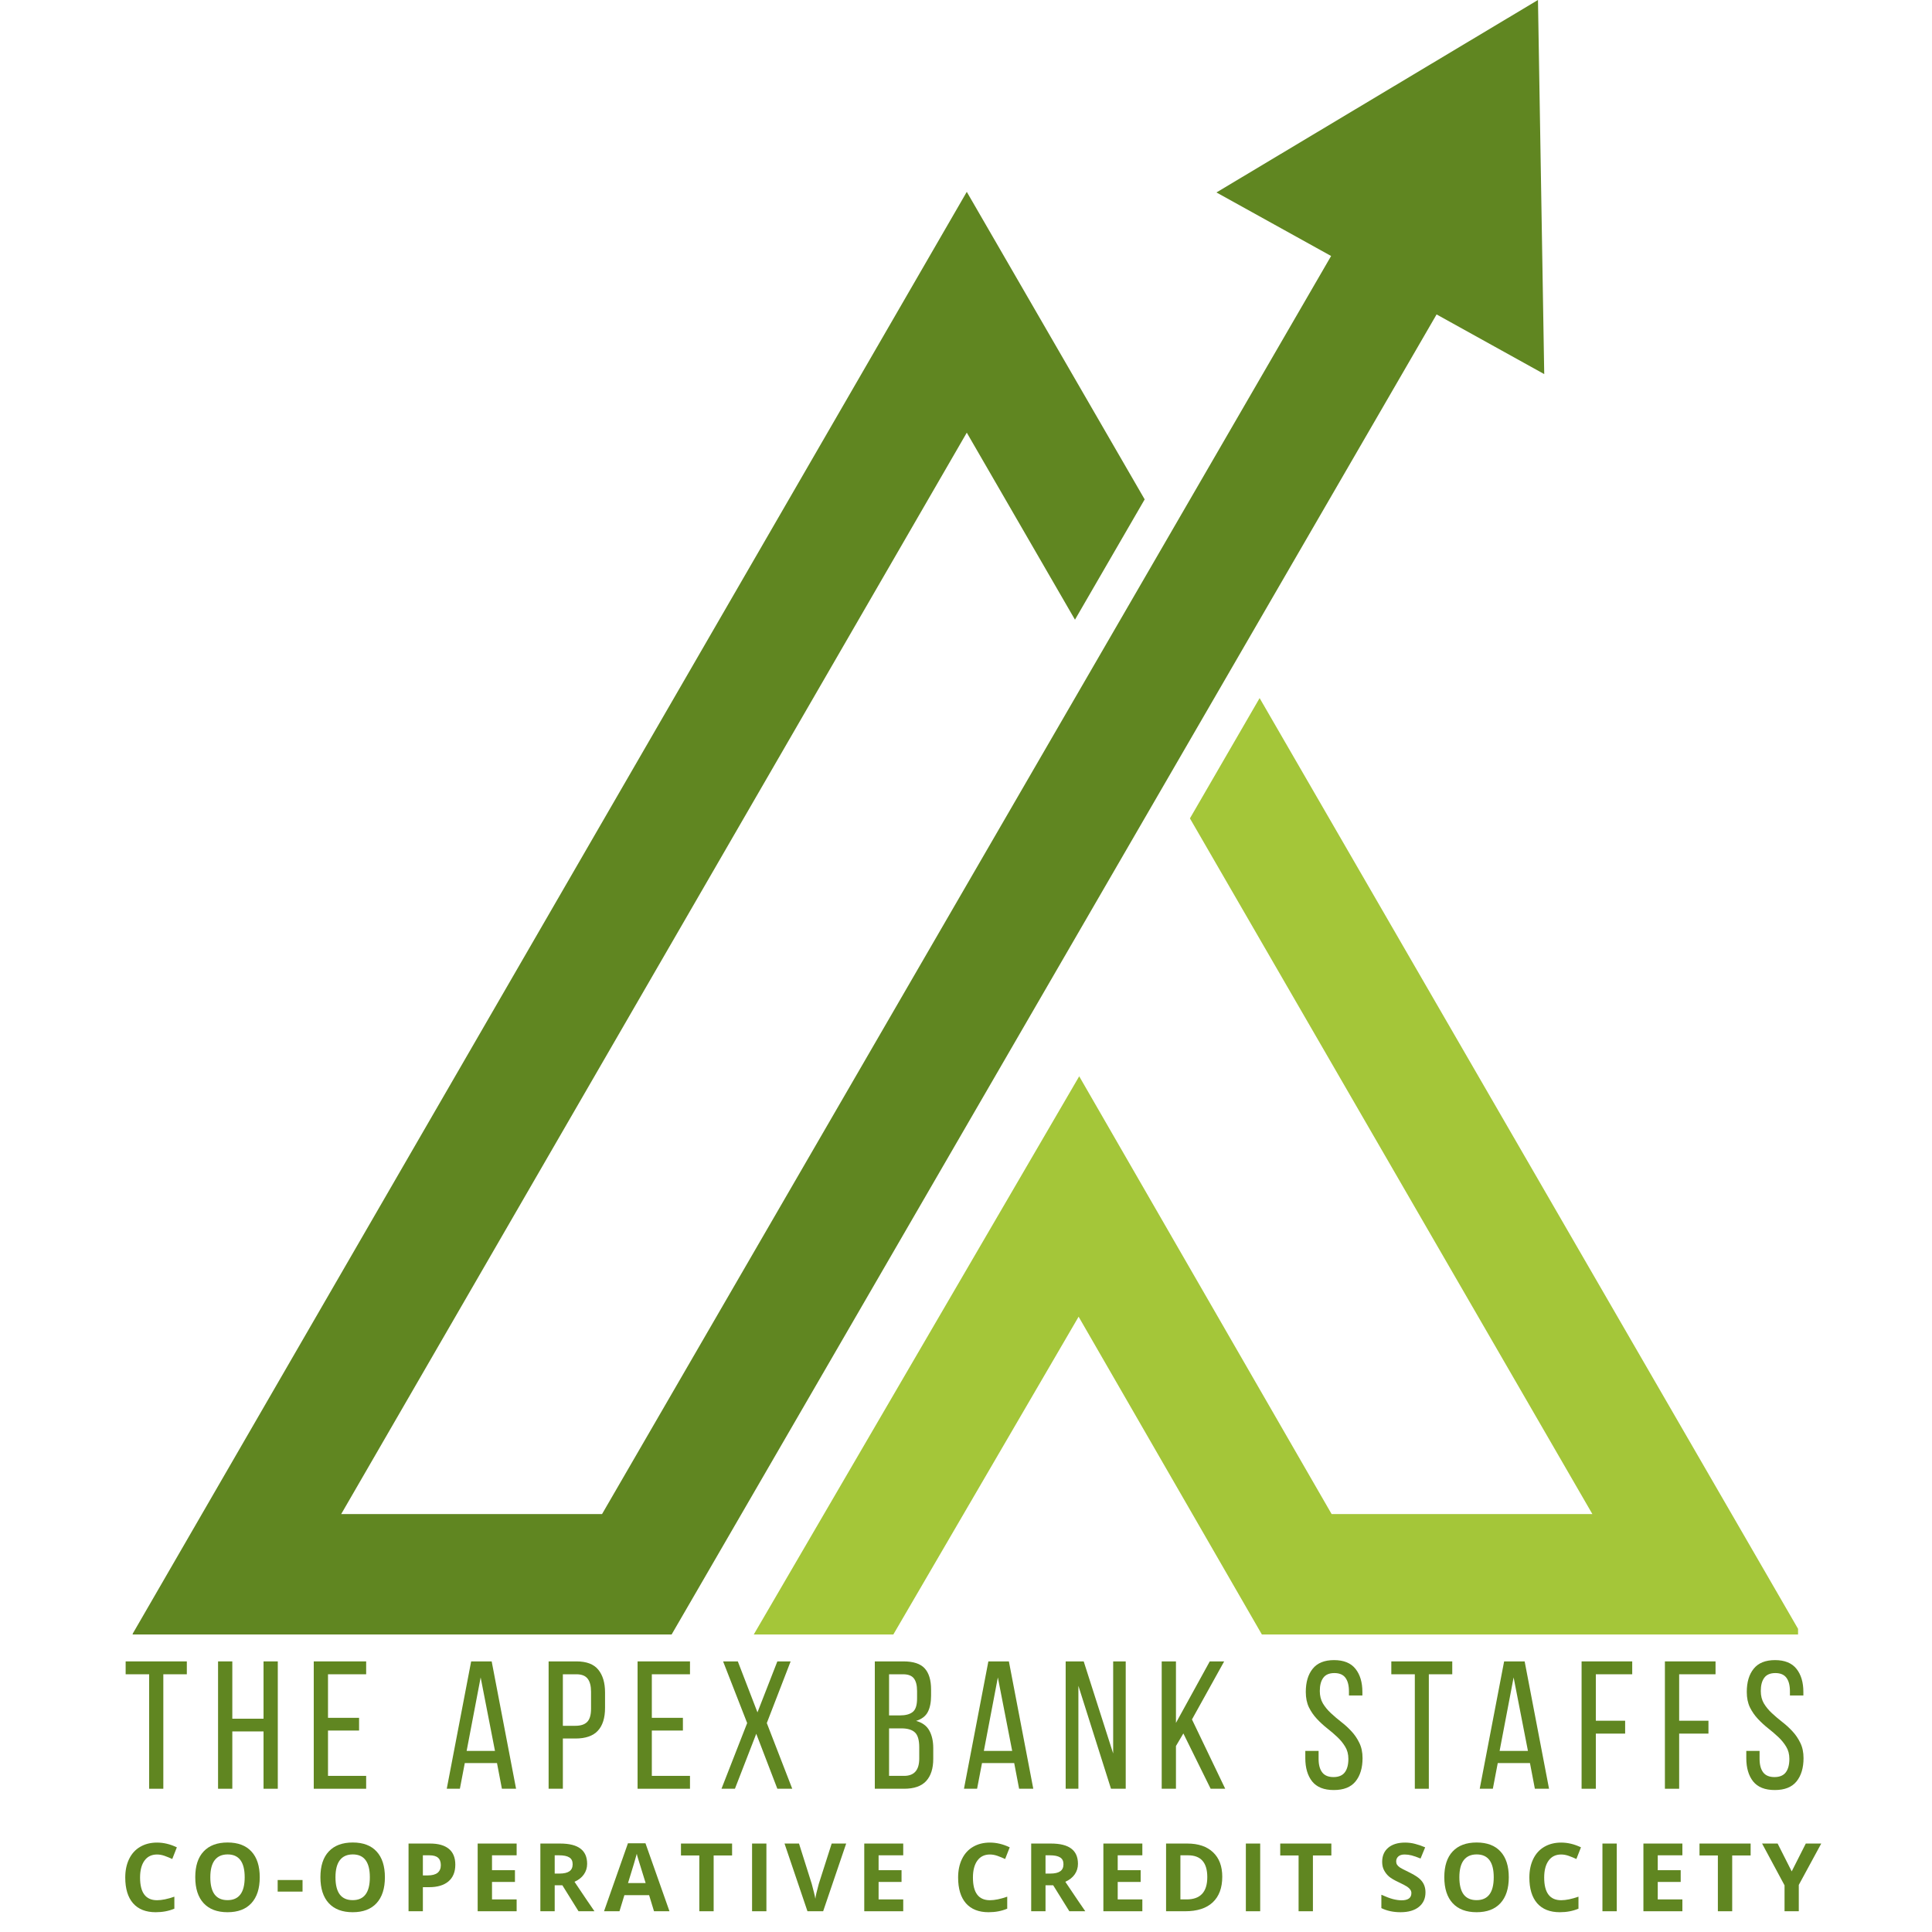 <svg xmlns="http://www.w3.org/2000/svg" xmlns:xlink="http://www.w3.org/1999/xlink" width="500" zoomAndPan="magnify" viewBox="0 0 375 375" height="500" preserveAspectRatio="xMidYMid meet" version="1.0"><defs><g/><clipPath id="id1"><path d="M 146 135 L 349.004 135 L 349.004 317.25 L 146 317.25 Z M 146 135 " clip-rule="nonzero"/></clipPath><clipPath id="id2"><path d="M 25.754 0 L 300 0 L 300 317.25 L 25.754 317.25 Z M 25.754 0 " clip-rule="nonzero"/></clipPath></defs><g clip-path="url(#id1)"><path fill="#a4c639" d="M 244.492 135.5 L 230.965 158.848 L 309.082 293.883 L 258.469 293.883 L 209.473 208.91 L 146.305 317.254 L 173.395 317.254 L 209.359 255.57 L 244.93 317.254 L 349.637 317.254 L 244.492 135.5 " fill-opacity="1" fill-rule="nonzero"/></g><g clip-path="url(#id2)"><path fill="#608621" d="M 299.734 72.613 L 298.52 -0.004 L 236.113 37.355 L 258.367 49.688 L 116.855 293.883 L 66.223 293.883 L 187.652 83.98 L 208.652 120.281 L 222.18 96.93 L 187.652 37.238 L 25.668 317.254 L 130.359 317.254 L 134.77 309.648 L 278.84 61.031 L 299.734 72.613 " fill-opacity="1" fill-rule="nonzero"/></g><g fill="#608621" fill-opacity="1"><g transform="translate(23.935, 347.195)"><g><path d="M 5.016 0 L 5.016 -22.219 L 0.453 -22.219 L 0.453 -24.719 L 12.328 -24.719 L 12.328 -22.219 L 7.766 -22.219 L 7.766 0 Z M 5.016 0 "/></g></g></g><g fill="#608621" fill-opacity="1"><g transform="translate(40.919, 347.195)"><g><path d="M 4.172 -11.125 L 4.172 0 L 1.406 0 L 1.406 -24.719 L 4.172 -24.719 L 4.172 -13.594 L 10.234 -13.594 L 10.234 -24.719 L 13 -24.719 L 13 0 L 10.234 0 L 10.234 -11.125 Z M 4.172 -11.125 "/></g></g></g><g fill="#608621" fill-opacity="1"><g transform="translate(59.493, 347.195)"><g><path d="M 10.203 -13.766 L 10.203 -11.297 L 4.172 -11.297 L 4.172 -2.5 L 11.578 -2.5 L 11.578 0 L 1.406 0 L 1.406 -24.719 L 11.578 -24.719 L 11.578 -22.219 L 4.172 -22.219 L 4.172 -13.766 Z M 10.203 -13.766 "/></g></g></g><g fill="#608621" fill-opacity="1"><g transform="translate(76.372, 347.195)"><g/></g></g><g fill="#608621" fill-opacity="1"><g transform="translate(86.013, 347.195)"><g><path d="M 4.203 -4.984 L 3.25 0 L 0.703 0 L 5.438 -24.719 L 9.422 -24.719 L 14.156 0 L 11.406 0 L 10.453 -4.984 Z M 4.562 -7.344 L 10.062 -7.344 L 7.281 -21.609 Z M 4.562 -7.344 "/></g></g></g><g fill="#608621" fill-opacity="1"><g transform="translate(105.08, 347.195)"><g><path d="M 6.812 -24.719 C 8.77 -24.719 10.18 -24.18 11.047 -23.109 C 11.922 -22.035 12.359 -20.562 12.359 -18.688 L 12.359 -15.719 C 12.359 -13.738 11.891 -12.25 10.953 -11.25 C 10.023 -10.25 8.578 -9.75 6.609 -9.75 L 4.172 -9.75 L 4.172 0 L 1.406 0 L 1.406 -24.719 Z M 6.609 -12.219 C 7.641 -12.219 8.398 -12.469 8.891 -12.969 C 9.391 -13.477 9.641 -14.332 9.641 -15.531 L 9.641 -18.828 C 9.641 -19.953 9.422 -20.797 8.984 -21.359 C 8.547 -21.93 7.82 -22.219 6.812 -22.219 L 4.172 -22.219 L 4.172 -12.219 Z M 6.609 -12.219 "/></g></g></g><g fill="#608621" fill-opacity="1"><g transform="translate(122.348, 347.195)"><g><path d="M 10.203 -13.766 L 10.203 -11.297 L 4.172 -11.297 L 4.172 -2.5 L 11.578 -2.5 L 11.578 0 L 1.406 0 L 1.406 -24.719 L 11.578 -24.719 L 11.578 -22.219 L 4.172 -22.219 L 4.172 -13.766 Z M 10.203 -13.766 "/></g></g></g><g fill="#608621" fill-opacity="1"><g transform="translate(139.227, 347.195)"><g><path d="M 7.562 -10.672 L 3.422 0 L 0.812 0 L 5.797 -12.75 L 1.125 -24.719 L 3.984 -24.719 L 7.797 -14.828 L 11.656 -24.719 L 14.234 -24.719 L 9.609 -12.75 L 14.547 0 L 11.656 0 Z M 7.562 -10.672 "/></g></g></g><g fill="#608621" fill-opacity="1"><g transform="translate(158.754, 347.195)"><g/></g></g><g fill="#608621" fill-opacity="1"><g transform="translate(168.394, 347.195)"><g><path d="M 6.953 -24.719 C 8.891 -24.719 10.27 -24.266 11.094 -23.359 C 11.914 -22.453 12.328 -21.082 12.328 -19.25 L 12.328 -18.078 C 12.328 -16.766 12.113 -15.703 11.688 -14.891 C 11.258 -14.078 10.504 -13.504 9.422 -13.172 C 10.629 -12.836 11.484 -12.211 11.984 -11.297 C 12.492 -10.379 12.75 -9.238 12.75 -7.875 L 12.75 -5.797 C 12.75 -3.93 12.289 -2.5 11.375 -1.5 C 10.457 -0.5 9.031 0 7.094 0 L 1.406 0 L 1.406 -24.719 Z M 6.281 -14.234 C 7.383 -14.234 8.211 -14.457 8.766 -14.906 C 9.328 -15.352 9.609 -16.223 9.609 -17.516 L 9.609 -18.969 C 9.609 -20.07 9.398 -20.891 8.984 -21.422 C 8.578 -21.953 7.879 -22.219 6.891 -22.219 L 4.172 -22.219 L 4.172 -14.234 Z M 7.094 -2.5 C 9.051 -2.5 10.031 -3.617 10.031 -5.859 L 10.031 -8.047 C 10.031 -9.441 9.754 -10.398 9.203 -10.922 C 8.648 -11.453 7.77 -11.719 6.562 -11.719 L 4.172 -11.719 L 4.172 -2.5 Z M 7.094 -2.5 "/></g></g></g><g fill="#608621" fill-opacity="1"><g transform="translate(186.403, 347.195)"><g><path d="M 4.203 -4.984 L 3.25 0 L 0.703 0 L 5.438 -24.719 L 9.422 -24.719 L 14.156 0 L 11.406 0 L 10.453 -4.984 Z M 4.562 -7.344 L 10.062 -7.344 L 7.281 -21.609 Z M 4.562 -7.344 "/></g></g></g><g fill="#608621" fill-opacity="1"><g transform="translate(205.471, 347.195)"><g><path d="M 3.844 0 L 1.375 0 L 1.375 -24.719 L 4.875 -24.719 L 10.594 -6.844 L 10.594 -24.719 L 13.031 -24.719 L 13.031 0 L 10.172 0 L 3.844 -19.984 Z M 3.844 0 "/></g></g></g><g fill="#608621" fill-opacity="1"><g transform="translate(224.08, 347.195)"><g><path d="M 5.609 -10.734 L 4.172 -8.297 L 4.172 0 L 1.406 0 L 1.406 -24.719 L 4.172 -24.719 L 4.172 -12.781 L 10.734 -24.719 L 13.531 -24.719 L 7.281 -13.453 L 13.734 0 L 10.906 0 Z M 5.609 -10.734 "/></g></g></g><g fill="#608621" fill-opacity="1"><g transform="translate(242.689, 347.195)"><g/></g></g><g fill="#608621" fill-opacity="1"><g transform="translate(252.329, 347.195)"><g><path d="M 6.609 -24.969 C 8.484 -24.969 9.867 -24.406 10.766 -23.281 C 11.66 -22.164 12.109 -20.664 12.109 -18.781 L 12.109 -18.109 L 9.5 -18.109 L 9.5 -18.922 C 9.5 -20.055 9.273 -20.926 8.828 -21.531 C 8.379 -22.145 7.66 -22.453 6.672 -22.453 C 5.68 -22.453 4.961 -22.145 4.516 -21.531 C 4.066 -20.926 3.844 -20.07 3.844 -18.969 C 3.844 -18.039 4.047 -17.234 4.453 -16.547 C 4.867 -15.867 5.383 -15.242 6 -14.672 C 6.613 -14.098 7.281 -13.531 8 -12.969 C 8.719 -12.414 9.379 -11.812 9.984 -11.156 C 10.598 -10.5 11.109 -9.75 11.516 -8.906 C 11.93 -8.07 12.141 -7.082 12.141 -5.938 C 12.141 -4.051 11.688 -2.547 10.781 -1.422 C 9.875 -0.305 8.469 0.25 6.562 0.25 C 4.656 0.25 3.254 -0.305 2.359 -1.422 C 1.473 -2.547 1.031 -4.051 1.031 -5.938 L 1.031 -7.344 L 3.609 -7.344 L 3.609 -5.797 C 3.609 -4.66 3.844 -3.785 4.312 -3.172 C 4.781 -2.566 5.508 -2.266 6.5 -2.266 C 7.488 -2.266 8.219 -2.566 8.688 -3.172 C 9.156 -3.785 9.391 -4.66 9.391 -5.797 C 9.391 -6.711 9.18 -7.504 8.766 -8.172 C 8.359 -8.848 7.848 -9.473 7.234 -10.047 C 6.629 -10.617 5.973 -11.18 5.266 -11.734 C 4.555 -12.297 3.895 -12.906 3.281 -13.562 C 2.664 -14.219 2.148 -14.961 1.734 -15.797 C 1.328 -16.641 1.125 -17.633 1.125 -18.781 C 1.125 -20.688 1.57 -22.191 2.469 -23.297 C 3.363 -24.41 4.742 -24.969 6.609 -24.969 Z M 6.609 -24.969 "/></g></g></g><g fill="#608621" fill-opacity="1"><g transform="translate(269.632, 347.195)"><g><path d="M 4.984 0 L 4.984 -22.219 L 0.422 -22.219 L 0.422 -24.719 L 12.25 -24.719 L 12.25 -22.219 L 7.703 -22.219 L 7.703 0 Z M 4.984 0 "/></g></g></g><g fill="#608621" fill-opacity="1"><g transform="translate(286.511, 347.195)"><g><path d="M 4.203 -4.984 L 3.25 0 L 0.703 0 L 5.438 -24.719 L 9.422 -24.719 L 14.156 0 L 11.406 0 L 10.453 -4.984 Z M 4.562 -7.344 L 10.062 -7.344 L 7.281 -21.609 Z M 4.562 -7.344 "/></g></g></g><g fill="#608621" fill-opacity="1"><g transform="translate(305.579, 347.195)"><g><path d="M 9.859 -13.203 L 9.859 -10.703 L 4.172 -10.703 L 4.172 0 L 1.406 0 L 1.406 -24.719 L 11.234 -24.719 L 11.234 -22.219 L 4.172 -22.219 L 4.172 -13.203 Z M 9.859 -13.203 "/></g></g></g><g fill="#608621" fill-opacity="1"><g transform="translate(321.751, 347.195)"><g><path d="M 9.859 -13.203 L 9.859 -10.703 L 4.172 -10.703 L 4.172 0 L 1.406 0 L 1.406 -24.719 L 11.234 -24.719 L 11.234 -22.219 L 4.172 -22.219 L 4.172 -13.203 Z M 9.859 -13.203 "/></g></g></g><g fill="#608621" fill-opacity="1"><g transform="translate(337.924, 347.195)"><g><path d="M 6.609 -24.969 C 8.484 -24.969 9.867 -24.406 10.766 -23.281 C 11.66 -22.164 12.109 -20.664 12.109 -18.781 L 12.109 -18.109 L 9.5 -18.109 L 9.5 -18.922 C 9.5 -20.055 9.273 -20.926 8.828 -21.531 C 8.379 -22.145 7.66 -22.453 6.672 -22.453 C 5.68 -22.453 4.961 -22.145 4.516 -21.531 C 4.066 -20.926 3.844 -20.07 3.844 -18.969 C 3.844 -18.039 4.047 -17.234 4.453 -16.547 C 4.867 -15.867 5.383 -15.242 6 -14.672 C 6.613 -14.098 7.281 -13.531 8 -12.969 C 8.719 -12.414 9.379 -11.812 9.984 -11.156 C 10.598 -10.5 11.109 -9.75 11.516 -8.906 C 11.93 -8.07 12.141 -7.082 12.141 -5.938 C 12.141 -4.051 11.688 -2.547 10.781 -1.422 C 9.875 -0.305 8.469 0.25 6.562 0.25 C 4.656 0.25 3.254 -0.305 2.359 -1.422 C 1.473 -2.547 1.031 -4.051 1.031 -5.938 L 1.031 -7.344 L 3.609 -7.344 L 3.609 -5.797 C 3.609 -4.66 3.844 -3.785 4.312 -3.172 C 4.781 -2.566 5.508 -2.266 6.5 -2.266 C 7.488 -2.266 8.219 -2.566 8.688 -3.172 C 9.156 -3.785 9.391 -4.66 9.391 -5.797 C 9.391 -6.711 9.18 -7.504 8.766 -8.172 C 8.359 -8.848 7.848 -9.473 7.234 -10.047 C 6.629 -10.617 5.973 -11.18 5.266 -11.734 C 4.555 -12.297 3.895 -12.906 3.281 -13.562 C 2.664 -14.219 2.148 -14.961 1.734 -15.797 C 1.328 -16.641 1.125 -17.633 1.125 -18.781 C 1.125 -20.688 1.57 -22.191 2.469 -23.297 C 3.363 -24.41 4.742 -24.969 6.609 -24.969 Z M 6.609 -24.969 "/></g></g></g><g fill="#608621" fill-opacity="1"><g transform="translate(23.249, 370.972)"><g><path d="M 7.234 -11.016 C 6.18 -11.016 5.367 -10.617 4.797 -9.828 C 4.223 -9.035 3.938 -7.938 3.938 -6.531 C 3.938 -3.602 5.035 -2.141 7.234 -2.141 C 8.16 -2.141 9.281 -2.367 10.594 -2.828 L 10.594 -0.5 C 9.508 -0.039 8.301 0.188 6.969 0.188 C 5.062 0.188 3.598 -0.391 2.578 -1.547 C 1.566 -2.711 1.062 -4.379 1.062 -6.547 C 1.062 -7.91 1.312 -9.109 1.812 -10.141 C 2.312 -11.172 3.023 -11.957 3.953 -12.5 C 4.891 -13.051 5.984 -13.328 7.234 -13.328 C 8.516 -13.328 9.797 -13.02 11.078 -12.406 L 10.188 -10.141 C 9.695 -10.367 9.203 -10.57 8.703 -10.75 C 8.203 -10.926 7.711 -11.016 7.234 -11.016 Z M 7.234 -11.016 "/></g></g></g><g fill="#608621" fill-opacity="1"><g transform="translate(36.838, 370.972)"><g><path d="M 13.578 -6.594 C 13.578 -4.414 13.035 -2.738 11.953 -1.562 C 10.879 -0.395 9.336 0.188 7.328 0.188 C 5.316 0.188 3.77 -0.395 2.688 -1.562 C 1.602 -2.738 1.062 -4.422 1.062 -6.609 C 1.062 -8.797 1.602 -10.461 2.688 -11.609 C 3.77 -12.766 5.32 -13.344 7.344 -13.344 C 9.363 -13.344 10.906 -12.758 11.969 -11.594 C 13.039 -10.438 13.578 -8.77 13.578 -6.594 Z M 3.984 -6.594 C 3.984 -5.125 4.258 -4.016 4.812 -3.266 C 5.375 -2.523 6.211 -2.156 7.328 -2.156 C 9.547 -2.156 10.656 -3.633 10.656 -6.594 C 10.656 -9.551 9.551 -11.031 7.344 -11.031 C 6.238 -11.031 5.398 -10.656 4.828 -9.906 C 4.266 -9.164 3.984 -8.062 3.984 -6.594 Z M 3.984 -6.594 "/></g></g></g><g fill="#608621" fill-opacity="1"><g transform="translate(53.348, 370.972)"><g><path d="M 0.547 -3.812 L 0.547 -6.062 L 5.375 -6.062 L 5.375 -3.812 Z M 0.547 -3.812 "/></g></g></g><g fill="#608621" fill-opacity="1"><g transform="translate(61.131, 370.972)"><g><path d="M 13.578 -6.594 C 13.578 -4.414 13.035 -2.738 11.953 -1.562 C 10.879 -0.395 9.336 0.188 7.328 0.188 C 5.316 0.188 3.77 -0.395 2.688 -1.562 C 1.602 -2.738 1.062 -4.422 1.062 -6.609 C 1.062 -8.797 1.602 -10.461 2.688 -11.609 C 3.77 -12.766 5.32 -13.344 7.344 -13.344 C 9.363 -13.344 10.906 -12.758 11.969 -11.594 C 13.039 -10.438 13.578 -8.77 13.578 -6.594 Z M 3.984 -6.594 C 3.984 -5.125 4.258 -4.016 4.812 -3.266 C 5.375 -2.523 6.211 -2.156 7.328 -2.156 C 9.547 -2.156 10.656 -3.633 10.656 -6.594 C 10.656 -9.551 9.551 -11.031 7.344 -11.031 C 6.238 -11.031 5.398 -10.656 4.828 -9.906 C 4.266 -9.164 3.984 -8.062 3.984 -6.594 Z M 3.984 -6.594 "/></g></g></g><g fill="#608621" fill-opacity="1"><g transform="translate(77.642, 370.972)"><g><path d="M 4.438 -6.953 L 5.359 -6.953 C 6.211 -6.953 6.852 -7.117 7.281 -7.453 C 7.707 -7.797 7.922 -8.289 7.922 -8.938 C 7.922 -9.594 7.738 -10.078 7.375 -10.391 C 7.02 -10.703 6.461 -10.859 5.703 -10.859 L 4.438 -10.859 Z M 10.734 -9.047 C 10.734 -7.629 10.289 -6.547 9.406 -5.797 C 8.52 -5.047 7.266 -4.672 5.641 -4.672 L 4.438 -4.672 L 4.438 0 L 1.656 0 L 1.656 -13.141 L 5.844 -13.141 C 7.438 -13.141 8.648 -12.797 9.484 -12.109 C 10.316 -11.422 10.734 -10.398 10.734 -9.047 Z M 10.734 -9.047 "/></g></g></g><g fill="#608621" fill-opacity="1"><g transform="translate(91.06, 370.972)"><g><path d="M 9.219 0 L 1.656 0 L 1.656 -13.141 L 9.219 -13.141 L 9.219 -10.859 L 4.438 -10.859 L 4.438 -7.969 L 8.891 -7.969 L 8.891 -5.688 L 4.438 -5.688 L 4.438 -2.297 L 9.219 -2.297 Z M 9.219 0 "/></g></g></g><g fill="#608621" fill-opacity="1"><g transform="translate(103.229, 370.972)"><g><path d="M 4.438 -7.312 L 5.344 -7.312 C 6.219 -7.312 6.863 -7.457 7.281 -7.75 C 7.707 -8.039 7.922 -8.5 7.922 -9.125 C 7.922 -9.75 7.703 -10.191 7.266 -10.453 C 6.836 -10.723 6.176 -10.859 5.281 -10.859 L 4.438 -10.859 Z M 4.438 -5.047 L 4.438 0 L 1.656 0 L 1.656 -13.141 L 5.484 -13.141 C 7.266 -13.141 8.582 -12.812 9.438 -12.156 C 10.301 -11.508 10.734 -10.523 10.734 -9.203 C 10.734 -8.43 10.52 -7.742 10.094 -7.141 C 9.664 -6.535 9.062 -6.062 8.281 -5.719 C 10.258 -2.77 11.551 -0.863 12.156 0 L 9.062 0 L 5.922 -5.047 Z M 4.438 -5.047 "/></g></g></g><g fill="#608621" fill-opacity="1"><g transform="translate(117.241, 370.972)"><g><path d="M 9.703 0 L 8.75 -3.125 L 3.953 -3.125 L 3 0 L 0 0 L 4.641 -13.188 L 8.047 -13.188 L 12.703 0 Z M 8.078 -5.469 C 7.203 -8.301 6.707 -9.898 6.594 -10.266 C 6.477 -10.641 6.398 -10.938 6.359 -11.156 C 6.16 -10.383 5.594 -8.488 4.656 -5.469 Z M 8.078 -5.469 "/></g></g></g><g fill="#608621" fill-opacity="1"><g transform="translate(131.801, 370.972)"><g><path d="M 6.719 0 L 3.938 0 L 3.938 -10.828 L 0.375 -10.828 L 0.375 -13.141 L 10.297 -13.141 L 10.297 -10.828 L 6.719 -10.828 Z M 6.719 0 "/></g></g></g><g fill="#608621" fill-opacity="1"><g transform="translate(144.321, 370.972)"><g><path d="M 1.656 0 L 1.656 -13.141 L 4.438 -13.141 L 4.438 0 Z M 1.656 0 "/></g></g></g><g fill="#608621" fill-opacity="1"><g transform="translate(152.274, 370.972)"><g><path d="M 9.156 -13.141 L 11.969 -13.141 L 7.5 0 L 4.453 0 L 0 -13.141 L 2.812 -13.141 L 5.281 -5.328 C 5.414 -4.859 5.555 -4.316 5.703 -3.703 C 5.859 -3.086 5.953 -2.66 5.984 -2.422 C 6.047 -2.973 6.27 -3.941 6.656 -5.328 Z M 9.156 -13.141 "/></g></g></g><g fill="#608621" fill-opacity="1"><g transform="translate(166.097, 370.972)"><g><path d="M 9.219 0 L 1.656 0 L 1.656 -13.141 L 9.219 -13.141 L 9.219 -10.859 L 4.438 -10.859 L 4.438 -7.969 L 8.891 -7.969 L 8.891 -5.688 L 4.438 -5.688 L 4.438 -2.297 L 9.219 -2.297 Z M 9.219 0 "/></g></g></g><g fill="#608621" fill-opacity="1"><g transform="translate(178.266, 370.972)"><g/></g></g><g fill="#608621" fill-opacity="1"><g transform="translate(184.908, 370.972)"><g><path d="M 7.234 -11.016 C 6.18 -11.016 5.367 -10.617 4.797 -9.828 C 4.223 -9.035 3.938 -7.938 3.938 -6.531 C 3.938 -3.602 5.035 -2.141 7.234 -2.141 C 8.16 -2.141 9.281 -2.367 10.594 -2.828 L 10.594 -0.5 C 9.508 -0.039 8.301 0.188 6.969 0.188 C 5.062 0.188 3.598 -0.391 2.578 -1.547 C 1.566 -2.711 1.062 -4.379 1.062 -6.547 C 1.062 -7.91 1.312 -9.109 1.812 -10.141 C 2.312 -11.172 3.023 -11.957 3.953 -12.5 C 4.891 -13.051 5.984 -13.328 7.234 -13.328 C 8.516 -13.328 9.797 -13.02 11.078 -12.406 L 10.188 -10.141 C 9.695 -10.367 9.203 -10.57 8.703 -10.75 C 8.203 -10.926 7.711 -11.016 7.234 -11.016 Z M 7.234 -11.016 "/></g></g></g><g fill="#608621" fill-opacity="1"><g transform="translate(198.497, 370.972)"><g><path d="M 4.438 -7.312 L 5.344 -7.312 C 6.219 -7.312 6.863 -7.457 7.281 -7.75 C 7.707 -8.039 7.922 -8.5 7.922 -9.125 C 7.922 -9.75 7.703 -10.191 7.266 -10.453 C 6.836 -10.723 6.176 -10.859 5.281 -10.859 L 4.438 -10.859 Z M 4.438 -5.047 L 4.438 0 L 1.656 0 L 1.656 -13.141 L 5.484 -13.141 C 7.266 -13.141 8.582 -12.812 9.438 -12.156 C 10.301 -11.508 10.734 -10.523 10.734 -9.203 C 10.734 -8.43 10.52 -7.742 10.094 -7.141 C 9.664 -6.535 9.062 -6.062 8.281 -5.719 C 10.258 -2.77 11.551 -0.863 12.156 0 L 9.062 0 L 5.922 -5.047 Z M 4.438 -5.047 "/></g></g></g><g fill="#608621" fill-opacity="1"><g transform="translate(212.509, 370.972)"><g><path d="M 9.219 0 L 1.656 0 L 1.656 -13.141 L 9.219 -13.141 L 9.219 -10.859 L 4.438 -10.859 L 4.438 -7.969 L 8.891 -7.969 L 8.891 -5.688 L 4.438 -5.688 L 4.438 -2.297 L 9.219 -2.297 Z M 9.219 0 "/></g></g></g><g fill="#608621" fill-opacity="1"><g transform="translate(224.678, 370.972)"><g><path d="M 12.562 -6.703 C 12.562 -4.535 11.941 -2.875 10.703 -1.719 C 9.473 -0.57 7.695 0 5.375 0 L 1.656 0 L 1.656 -13.141 L 5.781 -13.141 C 7.926 -13.141 9.594 -12.57 10.781 -11.438 C 11.969 -10.312 12.562 -8.734 12.562 -6.703 Z M 9.656 -6.625 C 9.656 -9.445 8.41 -10.859 5.922 -10.859 L 4.438 -10.859 L 4.438 -2.297 L 5.641 -2.297 C 8.316 -2.297 9.656 -3.738 9.656 -6.625 Z M 9.656 -6.625 "/></g></g></g><g fill="#608621" fill-opacity="1"><g transform="translate(240.164, 370.972)"><g><path d="M 1.656 0 L 1.656 -13.141 L 4.438 -13.141 L 4.438 0 Z M 1.656 0 "/></g></g></g><g fill="#608621" fill-opacity="1"><g transform="translate(248.117, 370.972)"><g><path d="M 6.719 0 L 3.938 0 L 3.938 -10.828 L 0.375 -10.828 L 0.375 -13.141 L 10.297 -13.141 L 10.297 -10.828 L 6.719 -10.828 Z M 6.719 0 "/></g></g></g><g fill="#608621" fill-opacity="1"><g transform="translate(260.637, 370.972)"><g/></g></g><g fill="#608621" fill-opacity="1"><g transform="translate(267.278, 370.972)"><g><path d="M 9.406 -3.656 C 9.406 -2.469 8.977 -1.531 8.125 -0.844 C 7.27 -0.156 6.082 0.188 4.562 0.188 C 3.164 0.188 1.926 -0.078 0.844 -0.609 L 0.844 -3.203 C 1.727 -2.805 2.477 -2.523 3.094 -2.359 C 3.707 -2.203 4.27 -2.125 4.781 -2.125 C 5.395 -2.125 5.863 -2.238 6.188 -2.469 C 6.508 -2.707 6.672 -3.055 6.672 -3.516 C 6.672 -3.773 6.598 -4.004 6.453 -4.203 C 6.316 -4.398 6.109 -4.594 5.828 -4.781 C 5.547 -4.969 4.977 -5.266 4.125 -5.672 C 3.32 -6.047 2.719 -6.406 2.312 -6.75 C 1.914 -7.102 1.598 -7.508 1.359 -7.969 C 1.117 -8.426 1 -8.969 1 -9.594 C 1 -10.75 1.391 -11.66 2.172 -12.328 C 2.961 -12.992 4.055 -13.328 5.453 -13.328 C 6.129 -13.328 6.773 -13.242 7.391 -13.078 C 8.016 -12.922 8.664 -12.695 9.344 -12.406 L 8.453 -10.234 C 7.742 -10.523 7.16 -10.727 6.703 -10.844 C 6.242 -10.957 5.797 -11.016 5.359 -11.016 C 4.828 -11.016 4.422 -10.891 4.141 -10.641 C 3.859 -10.391 3.719 -10.066 3.719 -9.672 C 3.719 -9.43 3.773 -9.219 3.891 -9.031 C 4.004 -8.852 4.188 -8.676 4.438 -8.5 C 4.688 -8.332 5.273 -8.023 6.203 -7.578 C 7.43 -6.992 8.27 -6.406 8.719 -5.812 C 9.176 -5.227 9.406 -4.508 9.406 -3.656 Z M 9.406 -3.656 "/></g></g></g><g fill="#608621" fill-opacity="1"><g transform="translate(279.277, 370.972)"><g><path d="M 13.578 -6.594 C 13.578 -4.414 13.035 -2.738 11.953 -1.562 C 10.879 -0.395 9.336 0.188 7.328 0.188 C 5.316 0.188 3.77 -0.395 2.688 -1.562 C 1.602 -2.738 1.062 -4.422 1.062 -6.609 C 1.062 -8.797 1.602 -10.461 2.688 -11.609 C 3.77 -12.766 5.32 -13.344 7.344 -13.344 C 9.363 -13.344 10.906 -12.758 11.969 -11.594 C 13.039 -10.438 13.578 -8.77 13.578 -6.594 Z M 3.984 -6.594 C 3.984 -5.125 4.258 -4.016 4.812 -3.266 C 5.375 -2.523 6.211 -2.156 7.328 -2.156 C 9.547 -2.156 10.656 -3.633 10.656 -6.594 C 10.656 -9.551 9.551 -11.031 7.344 -11.031 C 6.238 -11.031 5.398 -10.656 4.828 -9.906 C 4.266 -9.164 3.984 -8.062 3.984 -6.594 Z M 3.984 -6.594 "/></g></g></g><g fill="#608621" fill-opacity="1"><g transform="translate(295.787, 370.972)"><g><path d="M 7.234 -11.016 C 6.18 -11.016 5.367 -10.617 4.797 -9.828 C 4.223 -9.035 3.938 -7.938 3.938 -6.531 C 3.938 -3.602 5.035 -2.141 7.234 -2.141 C 8.16 -2.141 9.281 -2.367 10.594 -2.828 L 10.594 -0.5 C 9.508 -0.039 8.301 0.188 6.969 0.188 C 5.062 0.188 3.598 -0.391 2.578 -1.547 C 1.566 -2.711 1.062 -4.379 1.062 -6.547 C 1.062 -7.91 1.312 -9.109 1.812 -10.141 C 2.312 -11.172 3.023 -11.957 3.953 -12.5 C 4.891 -13.051 5.984 -13.328 7.234 -13.328 C 8.516 -13.328 9.797 -13.02 11.078 -12.406 L 10.188 -10.141 C 9.695 -10.367 9.203 -10.57 8.703 -10.75 C 8.203 -10.926 7.711 -11.016 7.234 -11.016 Z M 7.234 -11.016 "/></g></g></g><g fill="#608621" fill-opacity="1"><g transform="translate(309.376, 370.972)"><g><path d="M 1.656 0 L 1.656 -13.141 L 4.438 -13.141 L 4.438 0 Z M 1.656 0 "/></g></g></g><g fill="#608621" fill-opacity="1"><g transform="translate(317.33, 370.972)"><g><path d="M 9.219 0 L 1.656 0 L 1.656 -13.141 L 9.219 -13.141 L 9.219 -10.859 L 4.438 -10.859 L 4.438 -7.969 L 8.891 -7.969 L 8.891 -5.688 L 4.438 -5.688 L 4.438 -2.297 L 9.219 -2.297 Z M 9.219 0 "/></g></g></g><g fill="#608621" fill-opacity="1"><g transform="translate(329.499, 370.972)"><g><path d="M 6.719 0 L 3.938 0 L 3.938 -10.828 L 0.375 -10.828 L 0.375 -13.141 L 10.297 -13.141 L 10.297 -10.828 L 6.719 -10.828 Z M 6.719 0 "/></g></g></g><g fill="#608621" fill-opacity="1"><g transform="translate(342.019, 370.972)"><g><path d="M 5.75 -7.734 L 8.484 -13.141 L 11.484 -13.141 L 7.125 -5.109 L 7.125 0 L 4.359 0 L 4.359 -5.031 L 0 -13.141 L 3.016 -13.141 Z M 5.75 -7.734 "/></g></g></g></svg>